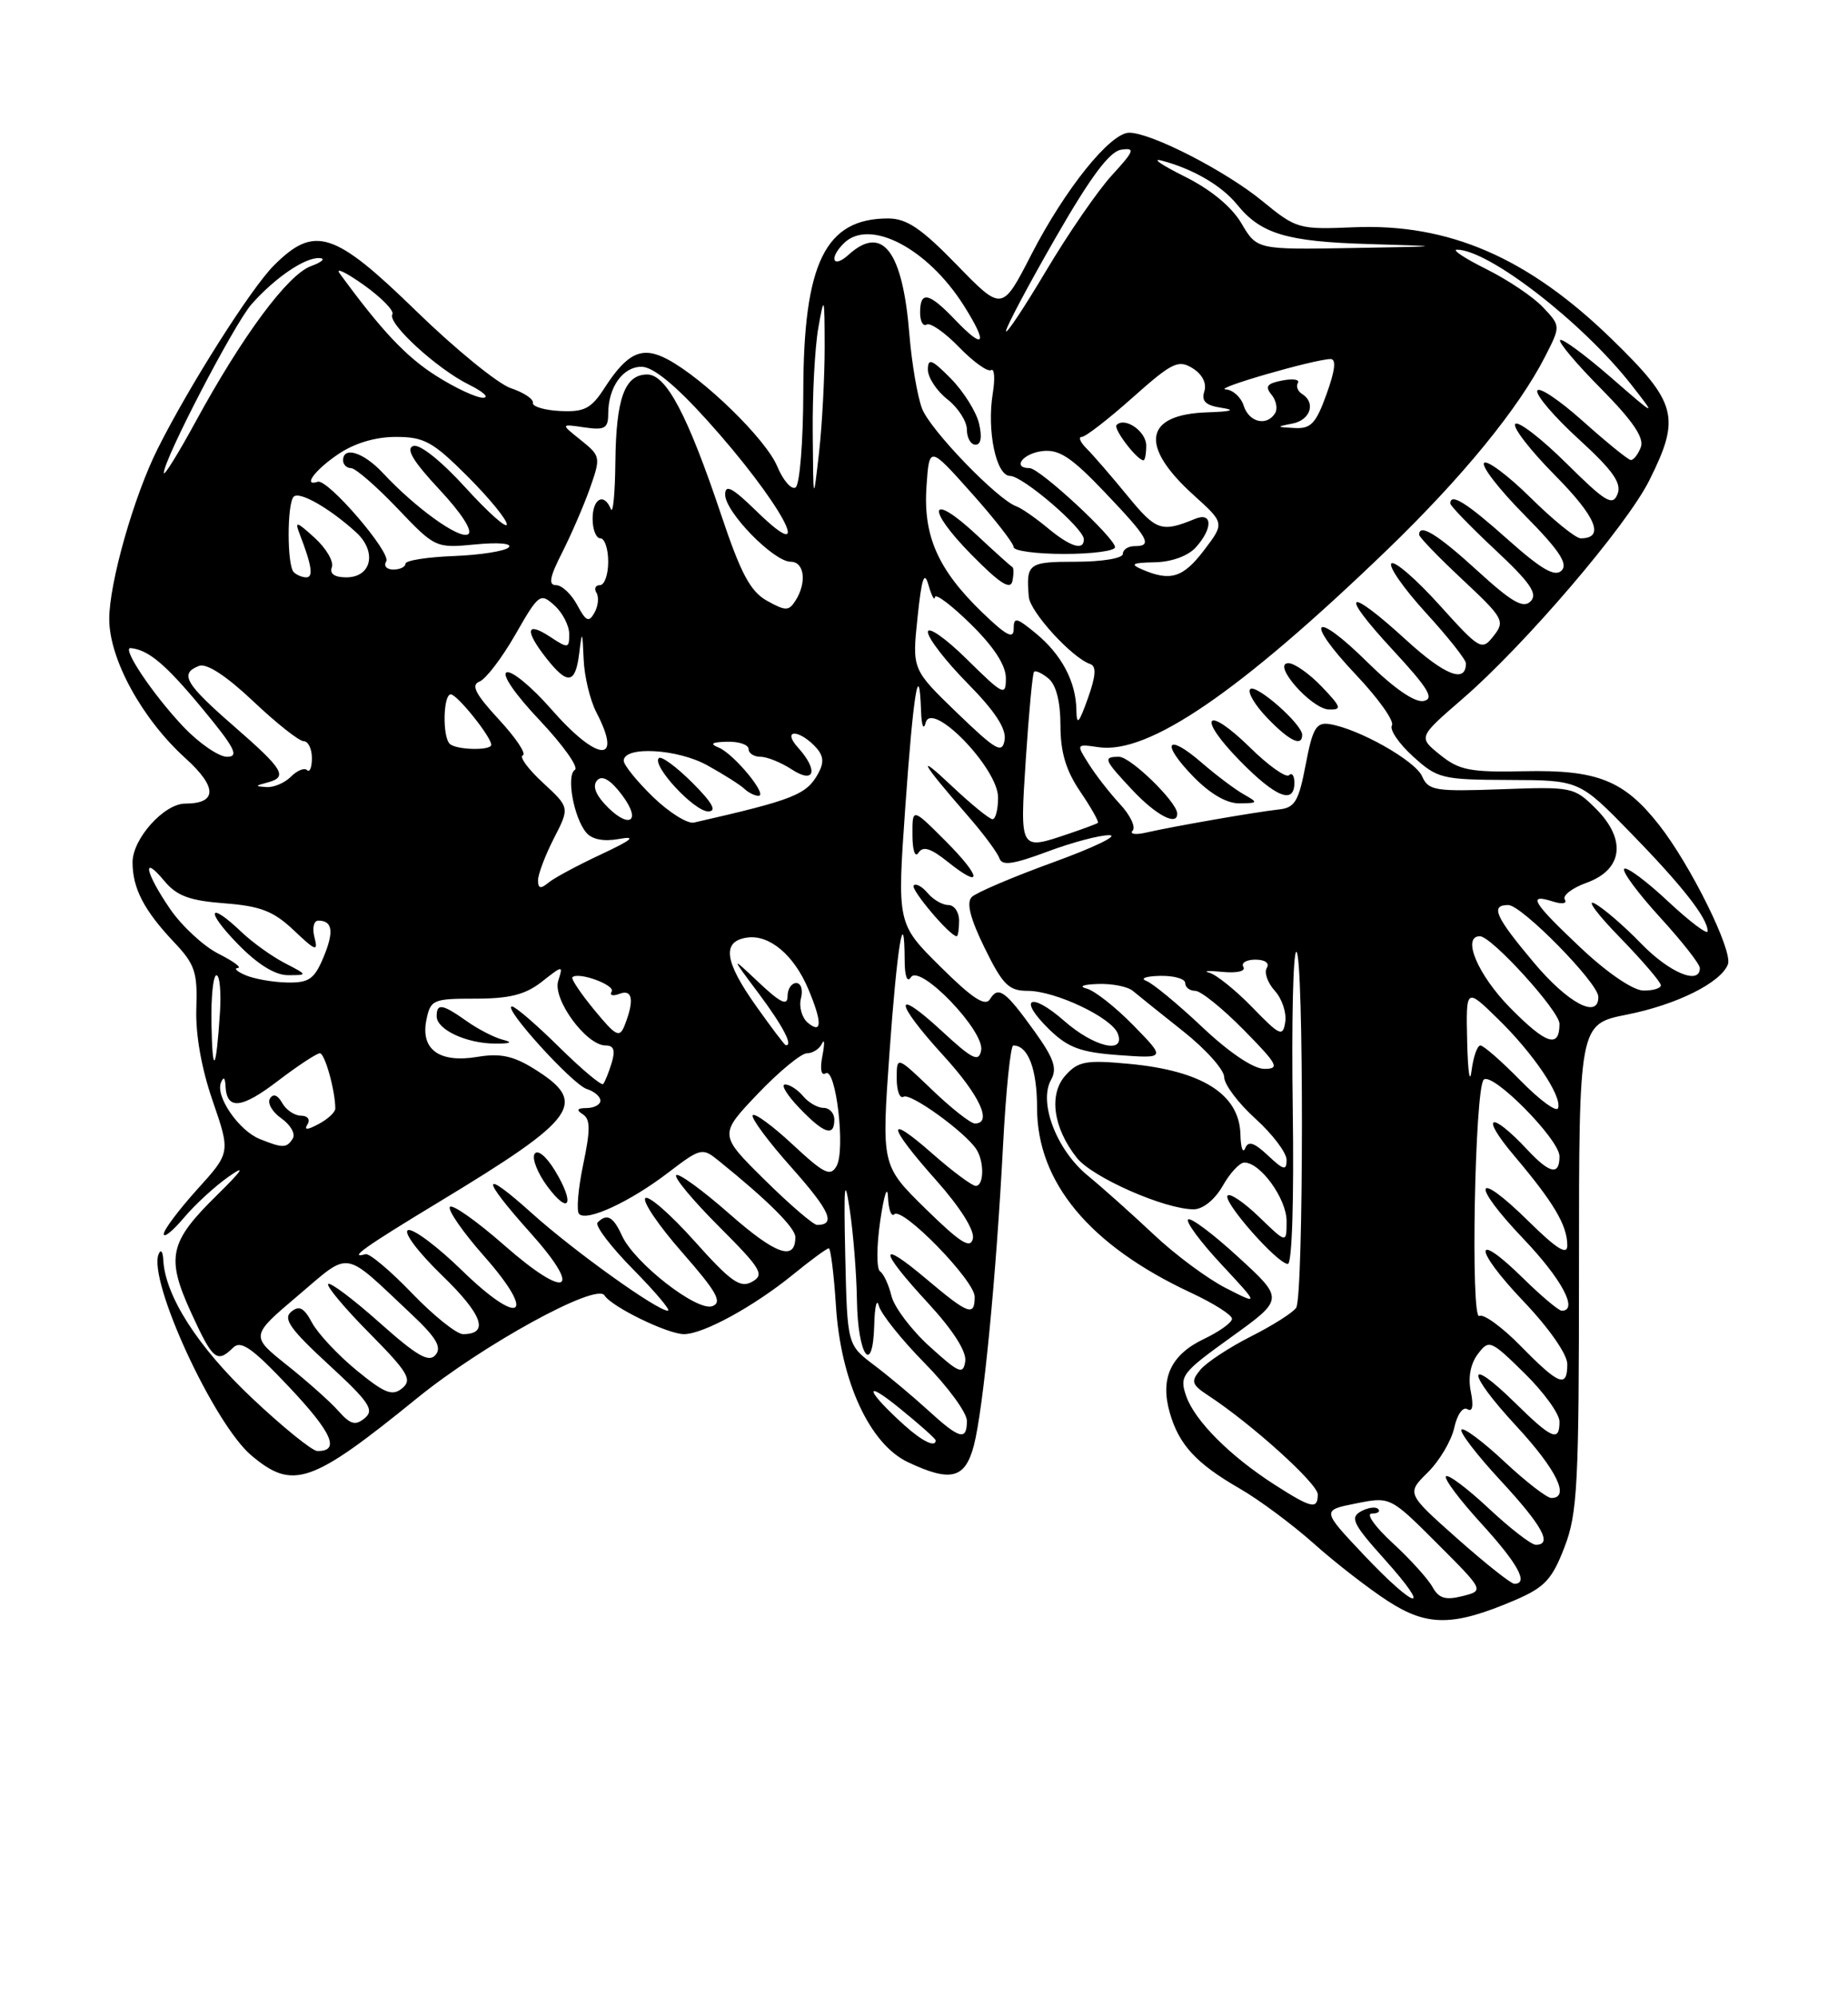 <?xml version="1.0" encoding="UTF-8" standalone="no"?>
<!DOCTYPE svg PUBLIC "-//W3C//DTD SVG 1.1//EN" "http://www.w3.org/Graphics/SVG/1.1/DTD/svg11.dtd" >
<svg xmlns="http://www.w3.org/2000/svg" xmlns:xlink="http://www.w3.org/1999/xlink" version="1.1" viewBox="0 0 237 256">
 <g >
 <path fill="currentColor"
d=" M 194.30 205.09 C 198.10 203.46 199.05 202.44 200.63 198.33 C 202.31 193.99 202.50 190.36 202.50 162.38 C 202.50 131.27 202.50 131.27 208.62 130.05 C 215.03 128.78 220.69 125.96 221.60 123.60 C 222.26 121.89 216.80 110.84 212.76 105.72 C 208.27 100.01 204.85 98.65 195.50 98.85 C 188.54 99.00 187.14 98.73 184.69 96.75 C 181.88 94.49 181.88 94.49 187.52 89.61 C 195.52 82.71 208.62 67.40 211.53 61.55 C 215.57 53.46 215.08 51.62 206.75 43.51 C 195.99 33.03 185.84 28.62 173.62 29.13 C 166.56 29.43 166.25 29.34 161.89 25.77 C 157.19 21.91 147.67 17.03 144.83 17.01 C 142.40 17.00 136.60 24.21 132.27 32.62 C 128.52 39.92 128.52 39.92 122.72 33.96 C 118.16 29.27 116.28 28.00 113.90 28.00 C 105.84 28.00 103.05 33.69 103.02 50.19 C 103.01 56.64 102.56 62.15 102.03 62.48 C 101.50 62.81 100.44 61.59 99.67 59.76 C 98.22 56.29 90.27 48.53 85.60 46.05 C 82.35 44.32 80.46 45.18 77.50 49.77 C 75.81 52.38 74.93 52.83 71.84 52.68 C 69.82 52.58 68.25 52.11 68.34 51.63 C 68.43 51.14 67.15 50.30 65.50 49.75 C 63.85 49.19 58.40 44.75 53.38 39.87 C 42.85 29.62 40.34 28.82 35.13 34.02 C 32.18 36.97 24.27 49.44 20.23 57.50 C 17.16 63.62 14.00 74.74 14.01 79.36 C 14.02 84.50 18.23 92.17 23.80 97.20 C 27.89 100.90 27.87 103.00 23.75 103.00 C 21.05 103.00 17.00 107.50 17.00 110.52 C 17.00 113.86 18.47 116.68 22.30 120.74 C 25.00 123.58 25.34 124.60 25.18 129.24 C 25.06 132.56 25.83 136.93 27.28 141.12 C 29.56 147.74 29.56 147.74 25.28 152.46 C 22.93 155.07 21.00 157.63 21.00 158.17 C 21.00 158.71 22.16 157.77 23.58 156.09 C 25.00 154.40 27.58 152.03 29.33 150.81 C 31.58 149.23 31.14 149.93 27.79 153.22 C 21.69 159.21 21.27 161.16 24.52 168.27 C 27.29 174.31 27.82 174.76 29.88 172.75 C 30.90 171.74 32.31 172.73 37.10 177.80 C 42.61 183.64 43.66 186.03 40.69 185.98 C 40.04 185.97 36.25 182.91 32.29 179.17 C 25.39 172.67 21.18 166.11 20.94 161.50 C 20.89 160.40 20.62 160.06 20.34 160.75 C 18.96 164.15 27.43 182.50 32.24 186.55 C 37.57 191.04 39.94 190.21 53.51 179.19 C 61.91 172.37 76.49 164.37 77.52 166.03 C 78.42 167.49 85.62 171.00 87.72 171.00 C 90.18 171.00 96.63 167.48 101.67 163.39 C 103.96 161.52 106.04 160.00 106.29 160.00 C 106.53 160.00 106.95 163.34 107.21 167.42 C 107.83 177.06 111.53 185.07 116.42 187.40 C 121.93 190.01 123.78 189.54 124.90 185.25 C 126.11 180.60 127.76 163.59 128.64 146.75 C 129.01 139.74 129.60 134.00 129.95 134.00 C 131.85 134.00 133.00 137.02 133.00 142.00 C 133.00 151.55 139.75 159.64 152.75 165.70 C 155.64 167.05 158.00 168.54 158.00 169.03 C 158.00 169.51 156.39 170.67 154.42 171.61 C 150.16 173.63 148.75 176.65 150.02 181.07 C 151.20 185.19 153.41 187.58 159.00 190.80 C 161.47 192.22 165.75 195.40 168.50 197.85 C 171.25 200.31 175.53 203.62 178.00 205.22 C 183.07 208.50 186.39 208.47 194.30 205.09 Z  M 174.90 199.29 C 169.50 193.57 169.50 193.57 173.90 192.70 C 178.30 191.82 178.30 191.82 184.33 197.85 C 190.35 203.87 190.35 203.87 187.55 204.58 C 185.36 205.13 184.51 204.86 183.70 203.39 C 183.12 202.35 180.82 199.81 178.58 197.75 C 176.34 195.69 175.14 194.00 175.92 194.00 C 176.70 194.00 177.07 193.73 176.74 193.41 C 176.42 193.08 175.41 193.23 174.51 193.73 C 173.11 194.52 173.55 195.39 177.53 199.82 C 183.87 206.87 181.63 206.41 174.90 199.29 Z  M 186.90 197.21 C 180.38 191.42 180.38 191.42 183.10 188.73 C 184.60 187.25 186.13 184.68 186.50 183.01 C 186.87 181.31 187.61 180.26 188.19 180.62 C 188.84 181.02 189.00 180.22 188.63 178.38 C 188.25 176.56 188.59 174.78 189.53 173.55 C 190.96 171.66 191.17 171.75 195.51 176.01 C 197.98 178.43 200.00 181.22 200.00 182.21 C 200.00 184.86 199.03 184.45 194.31 179.81 C 187.94 173.56 188.05 175.86 194.45 182.77 C 199.63 188.36 201.40 192.00 198.96 192.00 C 198.38 192.00 195.68 189.91 192.94 187.35 C 190.21 184.79 187.73 182.94 187.43 183.23 C 187.14 183.53 189.39 186.47 192.45 189.77 C 197.81 195.56 199.15 198.00 196.96 198.00 C 196.38 198.00 193.68 195.91 190.94 193.35 C 188.21 190.79 185.73 188.93 185.44 189.22 C 185.15 189.51 187.19 192.23 189.96 195.26 C 194.66 200.41 196.09 203.00 194.21 203.00 C 193.78 203.00 190.49 200.39 186.90 197.21 Z  M 163.50 190.32 C 157.77 186.65 153.24 182.12 152.13 178.95 C 151.23 176.35 151.53 175.96 157.93 171.36 C 164.68 166.50 164.68 166.50 158.80 161.12 C 155.58 158.16 152.68 155.99 152.37 156.30 C 152.05 156.61 153.98 159.21 156.65 162.07 C 161.50 167.28 161.50 167.28 157.22 165.10 C 154.86 163.90 150.69 160.81 147.94 158.21 C 145.19 155.62 141.38 152.22 139.48 150.66 C 135.50 147.39 133.17 141.31 134.79 138.41 C 135.61 136.95 135.17 135.67 132.68 132.20 C 128.92 126.97 128.03 126.33 126.96 128.07 C 126.35 129.05 124.70 127.97 120.60 123.90 C 115.05 118.40 115.05 118.40 116.10 103.46 C 117.13 88.86 117.88 84.22 118.12 91.08 C 118.18 93.00 118.44 93.68 118.71 92.64 C 119.47 89.68 128.00 98.47 128.00 102.21 C 128.00 103.74 127.68 105.00 127.29 105.00 C 126.90 105.00 124.55 103.09 122.07 100.75 C 117.37 96.32 118.07 97.61 124.16 104.61 C 126.13 106.87 127.93 109.30 128.17 110.01 C 128.50 111.00 129.92 110.80 134.34 109.15 C 137.49 107.97 141.07 107.02 142.29 107.05 C 143.50 107.08 140.26 108.64 135.08 110.52 C 129.90 112.40 125.19 114.41 124.63 114.97 C 123.91 115.69 124.42 117.71 126.28 121.51 C 128.60 126.23 129.37 127.00 131.80 127.00 C 135.34 127.00 142.56 130.42 143.35 132.47 C 144.38 135.16 140.31 134.21 136.50 130.87 C 132.13 127.03 130.45 127.94 134.55 131.93 C 136.97 134.29 138.58 134.88 143.50 135.24 C 149.50 135.67 149.50 135.67 145.36 131.43 C 143.08 129.10 140.38 126.97 139.36 126.71 C 138.29 126.43 138.89 126.18 140.79 126.12 C 142.60 126.05 144.63 126.45 145.29 127.01 C 145.96 127.57 148.86 129.90 151.75 132.19 C 154.64 134.48 157.00 137.12 157.00 138.06 C 157.00 139.00 158.80 141.39 161.00 143.38 C 163.20 145.37 165.00 147.75 165.00 148.67 C 165.00 150.08 164.62 149.99 162.61 148.10 C 160.83 146.43 160.08 146.19 159.69 147.18 C 159.40 147.90 159.12 147.11 159.08 145.40 C 158.95 140.24 154.16 137.22 144.74 136.35 C 139.29 135.84 138.27 136.03 136.66 137.82 C 134.47 140.24 135.05 144.53 138.09 148.39 C 140.06 150.90 149.37 155.00 153.08 155.00 C 154.27 155.00 155.79 153.77 156.80 152.01 C 157.73 150.36 158.98 149.01 159.58 149.01 C 161.64 148.99 165.00 153.65 165.00 156.51 C 165.00 159.39 165.00 159.39 161.51 156.01 C 159.60 154.16 157.76 152.90 157.44 153.23 C 156.73 153.94 163.83 162.00 165.16 162.00 C 165.70 162.00 165.96 153.78 165.79 142.00 C 165.63 131.00 165.84 122.00 166.25 122.00 C 167.22 122.00 167.20 166.14 166.23 167.62 C 165.83 168.23 163.22 169.89 160.44 171.29 C 157.65 172.70 154.73 174.62 153.95 175.56 C 152.69 177.08 152.81 177.46 154.99 178.89 C 160.52 182.51 169.00 190.17 169.00 191.54 C 169.00 193.51 168.20 193.33 163.50 190.32 Z  M 123.00 118.00 C 123.00 116.90 122.38 116.00 121.62 116.00 C 120.86 116.00 119.68 115.31 118.98 114.48 C 118.28 113.64 117.47 113.19 117.18 113.49 C 116.72 113.95 121.83 120.00 122.69 120.00 C 122.86 120.00 123.00 119.10 123.00 118.00 Z  M 121.20 107.73 C 117.00 103.53 117.00 103.53 117.02 107.01 C 117.02 109.03 117.36 109.99 117.80 109.29 C 118.36 108.41 119.37 108.72 121.53 110.45 C 126.10 114.10 125.89 112.42 121.20 107.73 Z  M 116.00 182.69 C 111.12 178.30 110.57 176.61 115.25 180.40 C 117.86 182.51 120.00 184.41 120.00 184.62 C 120.00 185.57 118.29 184.75 116.00 182.69 Z  M 118.98 180.72 C 117.04 178.95 113.93 176.35 112.06 174.94 C 108.66 172.37 108.66 172.37 108.40 160.94 C 108.20 151.85 108.31 150.63 108.97 155.00 C 109.43 158.03 109.85 163.29 109.90 166.69 C 110.01 173.79 111.94 176.49 112.12 169.81 C 112.18 167.44 112.45 166.34 112.71 167.37 C 112.98 168.40 115.62 171.71 118.60 174.73 C 121.57 177.75 124.00 181.07 124.00 182.11 C 124.00 184.72 123.06 184.46 118.98 180.72 Z  M 43.40 180.85 C 42.36 179.67 39.39 177.03 36.80 174.97 C 32.11 171.23 32.11 171.23 38.19 166.08 C 45.07 160.26 43.85 160.07 52.72 168.40 C 55.93 171.41 56.69 172.67 55.86 173.66 C 55.01 174.69 53.49 173.81 48.68 169.53 C 45.32 166.54 42.36 164.31 42.09 164.57 C 41.83 164.84 44.20 167.67 47.36 170.86 C 52.33 175.88 52.90 176.84 51.59 177.93 C 50.32 178.98 49.34 178.60 45.72 175.63 C 43.33 173.67 40.77 170.93 40.02 169.54 C 38.98 167.60 38.37 167.28 37.34 168.14 C 36.27 169.02 37.24 170.39 42.13 174.89 C 47.35 179.69 48.04 180.72 46.79 181.76 C 45.58 182.76 44.95 182.59 43.40 180.85 Z  M 195.04 172.54 C 192.64 170.09 190.24 168.35 189.72 168.67 C 188.58 169.38 189.13 139.54 190.28 138.39 C 191.36 137.31 200.00 146.04 200.00 148.21 C 200.00 150.69 198.77 150.45 195.92 147.41 C 191.12 142.27 189.71 142.84 194.17 148.11 C 199.29 154.17 201.00 157.05 201.00 159.65 C 201.00 160.93 199.62 160.07 196.02 156.52 C 189.07 149.68 188.53 151.61 195.38 158.79 C 200.31 163.96 202.46 168.00 200.29 168.00 C 199.90 168.00 197.66 166.12 195.31 163.81 C 188.88 157.50 188.94 160.03 195.38 166.79 C 198.65 170.22 201.00 173.58 201.00 174.84 C 201.00 177.95 199.96 177.55 195.04 172.54 Z  M 119.24 172.60 C 116.89 170.48 114.69 167.56 114.33 166.12 C 113.98 164.68 113.32 163.25 112.86 162.95 C 112.40 162.64 112.41 159.72 112.89 156.45 C 113.37 153.18 113.81 151.81 113.88 153.42 C 113.95 155.02 114.31 156.02 114.69 155.64 C 115.72 154.62 125.00 164.13 125.00 166.21 C 125.00 168.78 124.21 168.49 118.81 163.94 C 112.56 158.67 112.67 160.15 119.04 167.04 C 122.21 170.48 123.97 173.22 123.79 174.48 C 123.53 176.23 123.01 176.02 119.24 172.60 Z  M 52.83 165.75 C 50.05 162.86 47.37 160.61 46.88 160.75 C 44.54 161.41 46.83 159.78 56.25 154.09 C 74.19 143.24 75.53 141.35 68.39 136.93 C 65.80 135.33 64.09 134.98 61.24 135.46 C 56.36 136.28 53.92 134.53 54.68 130.75 C 55.21 128.13 55.51 128.00 60.98 128.00 C 65.36 128.00 67.39 127.48 69.49 125.83 C 72.20 123.70 72.23 123.70 71.59 125.72 C 70.84 128.07 75.19 134.00 77.66 134.00 C 78.73 134.00 78.94 134.62 78.44 136.25 C 78.06 137.49 77.57 138.70 77.35 138.94 C 77.13 139.18 74.59 137.05 71.69 134.19 C 68.80 131.34 66.09 129.00 65.66 129.00 C 64.35 129.00 73.39 138.98 75.25 139.58 C 76.21 139.88 77.00 140.55 77.00 141.07 C 77.00 141.58 76.21 142.01 75.25 142.02 C 74.01 142.03 73.86 142.26 74.74 142.82 C 75.72 143.44 75.73 144.80 74.79 149.27 C 74.14 152.38 73.90 155.23 74.27 155.60 C 75.27 156.60 80.80 154.04 85.68 150.31 C 89.86 147.12 90.07 147.07 92.15 148.76 C 98.43 153.82 102.00 157.37 102.00 158.56 C 102.00 161.69 99.51 160.82 93.59 155.62 C 90.11 152.56 87.02 150.31 86.72 150.62 C 86.41 150.92 88.89 153.89 92.22 157.22 C 97.63 162.63 98.08 163.38 96.45 164.29 C 94.93 165.14 93.74 164.30 89.06 159.07 C 86.00 155.65 83.16 153.17 82.76 153.57 C 82.36 153.98 84.49 157.12 87.51 160.55 C 91.91 165.57 92.67 166.91 91.37 167.41 C 89.42 168.16 81.35 161.87 79.76 158.37 C 78.65 155.93 77.84 155.49 76.64 156.69 C 76.26 157.07 78.31 159.77 81.19 162.69 C 84.07 165.61 86.08 168.00 85.66 168.00 C 84.28 168.00 73.63 160.37 68.25 155.54 C 61.67 149.62 61.55 150.79 68.00 157.99 C 74.88 165.66 72.73 166.69 64.65 159.59 C 61.09 156.47 57.96 154.27 57.69 154.70 C 57.43 155.14 59.40 157.97 62.07 160.99 C 68.94 168.76 66.77 170.16 59.24 162.83 C 56.08 159.75 52.97 157.43 52.33 157.67 C 51.68 157.92 53.62 160.50 56.69 163.47 C 61.91 168.52 62.79 171.00 59.38 171.00 C 58.56 171.00 55.61 168.64 52.83 165.75 Z  M 71.16 150.02 C 70.04 148.19 68.94 147.29 68.56 147.90 C 68.20 148.48 68.93 150.34 70.18 152.04 C 73.03 155.88 73.78 154.33 71.16 150.02 Z  M 64.50 133.27 C 63.40 132.99 61.31 131.92 59.85 130.88 C 56.72 128.67 56.00 128.55 56.00 130.26 C 56.00 131.97 59.83 133.75 63.50 133.76 C 65.49 133.77 65.83 133.60 64.50 133.27 Z  M 118.72 154.95 C 113.05 149.39 113.05 149.39 114.07 134.98 C 115.04 121.35 115.98 115.58 116.02 123.08 C 116.02 125.13 116.35 126.00 116.82 125.26 C 117.95 123.48 126.31 132.16 125.83 134.63 C 125.53 136.19 124.73 135.80 120.74 132.11 C 114.50 126.36 114.67 128.38 121.00 135.31 C 125.66 140.41 127.32 144.00 125.02 144.00 C 124.48 144.00 122.00 142.05 119.52 139.67 C 115.00 135.34 115.00 135.34 115.00 138.23 C 115.00 139.82 115.40 140.87 115.88 140.57 C 116.76 140.03 123.83 145.14 125.23 147.33 C 126.25 148.94 126.19 152.00 125.14 152.00 C 124.67 152.00 122.19 150.16 119.64 147.92 C 113.52 142.53 113.74 144.18 120.07 151.29 C 123.12 154.72 125.00 157.69 124.77 158.74 C 124.47 160.13 123.20 159.33 118.72 154.95 Z  M 98.05 151.21 C 92.20 145.43 92.20 145.43 97.17 140.21 C 99.90 137.35 102.75 135.00 103.49 135.00 C 104.23 135.00 105.10 134.44 105.42 133.75 C 105.75 133.06 105.77 133.78 105.47 135.33 C 105.14 137.03 105.31 137.93 105.89 137.57 C 107.20 136.76 108.45 147.37 107.29 149.45 C 106.50 150.85 105.70 150.46 101.65 146.69 C 99.06 144.28 96.75 142.59 96.53 142.95 C 96.31 143.31 98.55 146.34 101.53 149.67 C 106.44 155.19 107.25 157.00 104.79 157.00 C 104.31 157.00 101.28 154.40 98.05 151.21 Z  M 107.00 143.50 C 107.00 142.68 106.38 142.00 105.62 142.00 C 104.86 142.00 103.68 141.32 103.00 140.50 C 102.32 139.68 101.28 139.00 100.69 139.00 C 100.10 139.00 100.92 140.35 102.50 142.00 C 105.68 145.32 107.00 145.76 107.00 143.50 Z  M 33.31 145.99 C 30.64 144.92 27.62 140.54 28.33 138.78 C 28.66 137.95 28.87 138.10 28.92 139.19 C 29.07 142.31 30.95 142.13 35.63 138.55 C 38.19 136.60 40.62 135.00 41.02 135.00 C 41.66 135.00 43.00 139.79 43.00 142.09 C 43.00 142.55 42.05 143.44 40.88 144.06 C 39.39 144.86 38.96 144.87 39.44 144.10 C 39.82 143.49 39.45 143.00 38.61 143.00 C 37.78 143.00 36.69 142.27 36.19 141.37 C 35.61 140.34 35.04 140.13 34.62 140.80 C 34.26 141.39 34.92 142.53 36.09 143.35 C 37.26 144.17 37.92 145.33 37.55 145.92 C 36.77 147.18 36.27 147.18 33.31 145.99 Z  M 195.03 138.53 C 192.59 136.04 190.26 134.00 189.86 134.00 C 189.45 134.00 188.95 135.46 188.72 137.25 C 188.50 139.04 188.25 137.37 188.16 133.55 C 188.00 126.59 188.00 126.59 192.06 130.55 C 196.63 134.99 200.34 140.48 199.82 142.03 C 199.63 142.60 197.48 141.02 195.03 138.53 Z  M 27.12 131.25 C 27.05 127.81 27.34 125.00 27.76 125.00 C 28.17 125.00 28.38 127.14 28.21 129.75 C 27.72 137.35 27.24 138.00 27.12 131.25 Z  M 154.18 131.64 C 151.05 128.69 147.82 126.02 147.00 125.72 C 146.18 125.41 146.96 125.12 148.75 125.08 C 150.54 125.04 152.00 125.45 152.00 126.00 C 152.00 126.55 152.58 127.00 153.29 127.00 C 154.00 127.00 156.79 129.25 159.50 132.00 C 163.87 136.44 164.17 137.00 162.14 137.00 C 160.75 137.00 157.63 134.90 154.18 131.64 Z  M 97.00 128.99 C 92.88 123.21 92.54 120.64 95.83 120.17 C 98.67 119.77 101.81 122.40 103.64 126.72 C 105.46 131.02 105.45 132.62 103.60 131.09 C 102.84 130.45 102.44 129.04 102.72 127.96 C 103.00 126.88 102.73 126.00 102.12 126.00 C 101.50 126.00 101.00 126.76 101.00 127.70 C 101.00 128.97 100.09 128.54 97.34 125.95 C 93.68 122.50 93.68 122.50 97.34 127.39 C 100.43 131.53 101.79 134.15 100.75 133.95 C 100.61 133.93 98.92 131.70 97.00 128.99 Z  M 193.67 129.17 C 189.53 124.97 187.43 120.00 189.79 120.00 C 191.29 120.00 200.00 129.58 200.00 131.23 C 200.00 134.42 198.30 133.87 193.67 129.17 Z  M 76.22 129.45 C 74.48 127.34 73.21 125.45 73.41 125.26 C 74.16 124.51 78.96 126.26 78.44 127.10 C 78.14 127.58 78.59 127.71 79.45 127.38 C 81.12 126.74 81.37 128.21 80.12 131.39 C 79.46 133.07 79.03 132.86 76.22 129.45 Z  M 160.60 129.11 C 158.45 126.90 155.97 124.91 155.10 124.68 C 154.22 124.44 154.97 124.39 156.77 124.57 C 158.64 124.75 159.79 124.48 159.46 123.94 C 159.14 123.42 159.84 123.00 161.00 123.00 C 162.24 123.00 162.85 123.44 162.46 124.06 C 162.10 124.65 162.56 125.96 163.48 126.98 C 164.41 128.00 165.01 129.80 164.83 130.98 C 164.53 132.94 164.16 132.78 160.60 129.11 Z  M 196.72 123.39 C 191.75 117.48 191.09 116.00 193.43 116.00 C 195.15 116.00 204.95 125.97 204.98 127.75 C 205.03 130.68 201.10 128.60 196.72 123.39 Z  M 202.75 121.51 C 196.53 115.65 195.83 114.49 199.13 115.54 C 200.34 115.93 201.01 115.82 200.68 115.29 C 200.36 114.78 201.63 113.81 203.49 113.14 C 208.13 111.46 208.61 107.59 204.67 103.66 C 201.89 100.88 201.61 100.82 192.54 101.16 C 184.04 101.47 183.18 101.33 182.38 99.50 C 181.49 97.49 174.22 93.39 170.50 92.81 C 168.80 92.55 168.34 93.33 167.45 98.00 C 166.54 102.76 166.07 103.54 163.95 103.76 C 161.08 104.07 150.61 105.89 147.00 106.71 C 145.62 107.03 144.84 106.91 145.26 106.46 C 145.68 106.01 144.95 104.48 143.64 103.07 C 142.33 101.66 140.52 99.34 139.63 97.92 C 138.00 95.35 138.01 95.35 140.89 95.77 C 147.27 96.71 158.94 88.73 177.84 70.53 C 187.53 61.19 194.76 52.36 198.17 45.67 C 200.15 41.79 200.15 41.79 197.90 39.40 C 196.67 38.08 193.40 35.88 190.63 34.50 C 187.87 33.13 186.16 32.00 186.84 32.00 C 190.91 32.00 202.93 41.30 209.17 49.26 C 212.49 53.50 212.49 53.50 206.52 48.31 C 203.23 45.46 200.34 43.33 200.08 43.59 C 199.82 43.84 202.19 46.66 205.35 49.84 C 209.40 53.94 210.89 56.13 210.43 57.32 C 210.08 58.24 209.50 58.98 209.14 58.96 C 208.79 58.93 206.03 56.69 203.00 53.98 C 199.97 51.27 197.34 49.51 197.15 50.08 C 196.96 50.65 199.35 53.45 202.48 56.30 C 206.85 60.30 208.00 61.92 207.44 63.33 C 206.82 64.91 205.92 64.37 200.89 59.39 C 197.68 56.21 194.73 53.94 194.33 54.33 C 193.94 54.73 196.23 57.70 199.43 60.93 C 204.73 66.28 205.84 69.00 202.72 69.00 C 202.08 69.00 199.20 66.66 196.31 63.81 C 193.41 60.95 190.73 58.94 190.33 59.33 C 189.94 59.73 192.27 62.74 195.52 66.02 C 199.95 70.50 201.13 72.27 200.27 73.13 C 199.41 73.99 197.70 73.00 193.36 69.14 C 188.07 64.42 186.00 63.13 186.00 64.54 C 186.00 64.84 188.59 67.51 191.75 70.47 C 196.25 74.67 197.24 76.11 196.30 77.07 C 195.36 78.03 193.89 77.19 189.47 73.15 C 184.38 68.50 182.00 67.03 182.00 68.54 C 182.00 68.84 184.50 71.43 187.56 74.29 C 192.83 79.22 193.04 79.61 191.56 81.50 C 190.03 83.44 189.83 83.33 184.57 77.51 C 181.59 74.21 178.83 71.83 178.44 72.22 C 178.05 72.61 180.05 75.46 182.87 78.55 C 185.69 81.63 188.00 84.55 188.00 85.02 C 188.00 87.62 185.33 86.58 180.39 82.08 C 172.68 75.03 171.60 75.72 178.57 83.25 C 183.21 88.26 184.00 89.57 182.56 89.85 C 181.43 90.06 178.75 88.21 175.40 84.91 C 168.41 78.00 167.14 79.34 173.90 86.49 C 176.77 89.52 178.85 92.44 178.51 92.98 C 178.18 93.51 179.39 95.30 181.21 96.95 C 184.35 99.80 184.92 99.94 193.53 99.97 C 202.55 100.00 202.55 100.00 209.13 106.75 C 215.78 113.57 219.00 117.68 219.00 119.36 C 219.00 119.86 216.72 118.14 213.93 115.54 C 211.15 112.93 208.61 111.05 208.30 111.36 C 207.99 111.68 210.05 114.46 212.87 117.55 C 215.69 120.63 218.00 123.57 218.00 124.08 C 218.00 126.31 214.08 124.67 210.45 120.92 C 208.28 118.68 205.60 116.37 204.50 115.80 C 203.40 115.23 204.86 117.20 207.75 120.16 C 210.64 123.13 213.00 125.89 213.00 126.28 C 213.00 126.68 211.99 126.98 210.75 126.96 C 209.43 126.94 206.11 124.68 202.75 121.51 Z  M 150.97 104.25 C 150.91 102.76 144.99 97.00 143.51 97.00 C 141.41 97.00 141.56 97.36 145.25 101.29 C 148.30 104.53 151.04 105.95 150.97 104.25 Z  M 159.50 101.81 C 158.40 101.19 155.99 99.38 154.14 97.78 C 149.63 93.87 148.79 95.16 153.01 99.51 C 155.17 101.74 157.32 102.99 158.95 102.97 C 161.36 102.94 161.39 102.88 159.50 101.81 Z  M 166.00 100.33 C 166.00 99.42 165.69 98.98 165.31 99.36 C 164.93 99.73 162.69 98.15 160.33 95.83 C 154.62 90.23 153.40 91.79 159.02 97.52 C 163.61 102.20 166.00 103.16 166.00 100.33 Z  M 167.00 94.19 C 167.00 92.81 161.06 87.60 160.33 88.33 C 159.96 88.71 160.93 90.37 162.51 92.01 C 165.34 94.96 167.00 95.77 167.00 94.19 Z  M 169.50 88.00 C 167.92 86.35 166.00 85.00 165.24 85.00 C 163.02 85.00 168.17 90.88 170.44 90.94 C 172.13 90.99 172.02 90.63 169.50 88.00 Z  M 31.50 125.00 C 30.40 124.53 29.95 124.11 30.50 124.07 C 31.05 124.03 29.94 123.21 28.03 122.25 C 26.12 121.29 23.32 118.70 21.81 116.50 C 18.63 111.86 18.12 109.36 21.08 112.92 C 22.67 114.83 24.31 115.44 28.80 115.78 C 33.44 116.14 35.09 116.79 37.69 119.25 C 40.49 121.91 40.82 122.02 40.33 120.14 C 40.02 118.95 40.24 118.00 40.82 118.00 C 42.67 118.00 42.86 119.43 41.46 122.76 C 40.30 125.51 39.60 125.99 36.80 125.93 C 34.98 125.89 32.60 125.47 31.50 125.00 Z  M 36.50 123.43 C 34.85 122.57 32.35 120.78 30.95 119.44 C 26.69 115.38 26.31 116.71 30.50 121.00 C 33.04 123.61 35.29 125.00 36.95 124.99 C 39.49 124.99 39.49 124.98 36.50 123.43 Z  M 69.00 112.83 C 69.00 112.06 69.92 109.64 71.03 107.46 C 73.07 103.50 73.07 103.50 69.61 100.31 C 67.71 98.55 66.56 96.98 67.05 96.81 C 67.54 96.64 66.16 94.57 63.98 92.22 C 60.96 88.95 60.37 87.80 61.49 87.36 C 62.30 87.05 64.37 84.34 66.09 81.34 C 69.09 76.10 69.29 75.95 71.11 77.60 C 72.15 78.54 73.00 80.19 73.00 81.27 C 73.00 83.13 72.87 83.15 70.50 81.59 C 67.46 79.60 67.27 80.81 70.07 84.37 C 72.80 87.83 73.79 87.69 74.28 83.75 C 74.65 80.74 74.69 80.80 74.85 84.50 C 74.94 86.70 75.68 89.79 76.51 91.36 C 79.93 97.94 76.61 97.66 70.68 90.88 C 68.22 88.07 65.66 85.95 64.99 86.17 C 64.28 86.41 66.05 88.99 69.22 92.33 C 72.21 95.50 74.24 98.35 73.73 98.67 C 72.60 99.37 73.57 104.77 75.17 106.70 C 75.91 107.60 77.41 107.89 79.41 107.53 C 81.68 107.12 81.07 107.64 77.08 109.51 C 74.10 110.90 71.06 112.53 70.33 113.14 C 69.33 113.97 69.00 113.89 69.00 112.83 Z  M 131.56 97.25 C 131.95 91.34 132.42 86.32 132.61 86.11 C 132.80 85.89 133.64 86.28 134.48 86.98 C 135.45 87.79 136.00 89.96 136.00 92.98 C 136.00 96.41 136.70 98.76 138.55 101.48 C 139.95 103.54 140.96 105.34 140.80 105.47 C 140.63 105.60 138.97 106.22 137.10 106.85 C 130.72 109.01 130.79 109.13 131.56 97.25 Z  M 83.74 102.14 C 81.68 100.14 79.99 98.05 79.99 97.50 C 80.01 95.59 86.89 95.97 90.72 98.10 C 92.80 99.25 94.93 100.60 95.45 101.09 C 95.97 101.59 96.79 102.00 97.27 102.00 C 98.56 102.00 94.11 96.61 92.17 95.82 C 90.97 95.33 91.27 95.12 93.25 95.07 C 94.76 95.03 96.00 95.45 96.00 96.00 C 96.00 96.55 96.69 97.00 97.54 97.00 C 98.38 97.00 100.18 97.73 101.54 98.62 C 104.48 100.54 104.99 98.76 102.35 95.83 C 100.33 93.60 102.22 93.37 104.43 95.57 C 105.60 96.75 105.74 97.62 104.98 99.05 C 103.47 101.86 101.89 102.49 89.00 105.43 C 88.17 105.62 85.81 104.14 83.74 102.14 Z  M 88.77 100.30 C 86.73 98.27 84.81 96.86 84.49 97.17 C 83.56 98.11 89.03 104.00 90.82 104.00 C 91.98 104.00 91.37 102.90 88.77 100.30 Z  M 77.48 102.98 C 76.28 101.65 75.99 100.61 76.63 99.97 C 77.27 99.33 78.38 100.02 79.84 101.99 C 82.43 105.50 80.50 106.31 77.48 102.98 Z  M 34.25 100.31 C 36.97 99.60 36.43 98.68 30.00 93.08 C 23.74 87.63 22.98 86.33 25.53 85.35 C 26.50 84.98 29.02 86.62 32.47 89.88 C 35.45 92.70 38.36 95.00 38.94 95.00 C 39.52 95.00 40.00 95.97 40.00 97.17 C 40.00 98.36 39.72 99.05 39.38 98.71 C 39.04 98.37 38.11 98.75 37.31 99.55 C 36.51 100.35 35.10 100.95 34.18 100.88 C 32.68 100.78 32.69 100.72 34.25 100.31 Z  M 23.50 93.13 C 19.60 89.01 15.54 82.95 16.76 83.07 C 19.04 83.29 21.24 85.14 25.89 90.75 C 30.12 95.85 30.71 97.00 29.12 97.00 C 28.05 97.00 25.52 95.26 23.50 93.13 Z  M 122.73 91.36 C 116.97 85.80 116.97 85.80 117.67 79.15 C 118.20 74.07 118.54 73.09 119.08 75.00 C 119.48 76.38 119.85 77.07 119.90 76.54 C 119.96 76.01 122.03 77.57 124.50 80.00 C 127.46 82.90 129.00 85.27 129.00 86.92 C 129.00 89.27 128.69 89.12 124.00 84.50 C 121.25 81.79 119.00 80.22 119.00 81.01 C 119.00 81.79 121.29 84.75 124.09 87.59 C 127.58 91.12 129.07 93.39 128.84 94.83 C 128.54 96.65 127.78 96.22 122.73 91.36 Z  M 57.67 95.33 C 56.72 94.38 56.84 89.00 57.81 89.00 C 58.63 89.00 63.00 94.45 63.00 95.46 C 63.00 96.24 58.46 96.13 57.67 95.33 Z  M 138.04 90.95 C 137.98 87.35 136.13 83.88 132.83 81.17 C 130.32 79.11 130.00 79.05 130.00 80.63 C 130.00 81.98 129.02 81.45 125.92 78.45 C 120.27 72.98 118.38 68.67 118.82 62.32 C 119.18 57.13 119.18 57.13 124.59 63.19 C 127.57 66.52 130.00 69.65 130.00 70.13 C 130.00 70.61 132.93 71.00 136.50 71.00 C 140.07 71.00 143.00 70.61 143.00 70.14 C 143.00 68.95 133.33 60.00 132.04 60.00 C 129.76 60.00 131.17 58.11 133.68 57.82 C 135.83 57.56 137.41 58.61 141.68 63.09 C 147.35 69.04 147.87 70.00 145.50 70.00 C 144.68 70.00 144.00 70.45 144.00 71.00 C 144.00 71.56 141.33 72.00 138.00 72.00 C 131.86 72.00 131.58 72.21 131.94 76.50 C 132.10 78.43 137.48 84.32 139.81 85.11 C 140.63 85.39 140.55 86.61 139.52 89.50 C 138.34 92.79 138.08 93.05 138.04 90.95 Z  M 129.82 72.67 C 129.63 72.58 127.57 70.73 125.25 68.56 C 119.23 62.95 118.65 65.06 124.56 71.07 C 128.21 74.78 129.59 75.67 129.84 74.47 C 130.02 73.58 130.02 72.77 129.82 72.67 Z  M 74.02 77.54 C 73.27 76.14 72.05 75.00 71.31 75.00 C 70.30 75.00 70.49 73.96 72.08 70.85 C 73.24 68.56 74.85 64.85 75.65 62.60 C 77.06 58.60 77.03 58.45 74.49 56.41 C 71.88 54.33 71.88 54.33 74.94 54.78 C 77.55 55.16 78.00 54.91 78.00 53.05 C 78.00 49.63 79.87 47.00 82.29 47.01 C 83.75 47.02 86.60 49.34 90.66 53.84 C 100.12 64.30 105.03 73.34 97.00 65.50 C 93.92 62.50 93.00 62.01 93.00 63.40 C 93.00 65.63 99.22 72.00 101.40 72.00 C 103.17 72.00 103.50 74.67 102.01 77.00 C 101.16 78.33 100.75 78.33 98.36 77.00 C 96.23 75.81 95.01 73.52 92.49 66.00 C 88.21 53.24 85.45 48.00 83.01 48.00 C 80.12 48.00 79.01 51.04 78.92 59.18 C 78.88 63.21 78.62 65.94 78.34 65.25 C 77.47 63.10 76.00 63.88 76.00 66.50 C 76.00 67.88 76.45 69.00 77.00 69.00 C 77.55 69.00 78.00 70.35 78.00 72.00 C 78.00 73.65 77.52 75.00 76.94 75.00 C 76.36 75.00 76.16 75.45 76.50 75.99 C 76.83 76.54 76.72 77.68 76.24 78.53 C 75.52 79.82 75.15 79.65 74.02 77.54 Z  M 37.67 73.33 C 36.80 72.46 36.80 64.53 37.67 63.66 C 38.40 62.93 42.24 65.12 45.64 68.20 C 48.38 70.68 47.68 74.00 44.41 74.00 C 42.90 74.00 42.24 73.54 42.56 72.70 C 42.83 71.99 41.85 70.30 40.37 68.95 C 38.00 66.79 37.77 66.74 38.45 68.50 C 39.98 72.46 40.22 74.00 39.28 74.00 C 38.76 74.00 38.03 73.70 37.67 73.33 Z  M 146.50 73.00 C 144.88 72.30 145.17 72.13 148.10 72.07 C 150.24 72.03 152.36 71.26 153.35 70.17 C 155.57 67.71 155.51 65.57 153.25 66.51 C 148.96 68.27 148.28 68.04 144.63 63.59 C 142.58 61.09 140.22 58.36 139.38 57.52 C 138.54 56.69 138.25 56.00 138.73 56.00 C 139.21 56.00 142.14 53.73 145.25 50.96 C 150.32 46.45 151.12 46.06 152.95 47.20 C 154.20 47.98 154.78 49.13 154.45 50.17 C 154.05 51.43 154.62 51.97 156.71 52.28 C 158.54 52.56 157.91 52.75 154.87 52.85 C 146.74 53.11 146.06 57.11 153.07 63.45 C 157.06 67.05 157.06 67.05 154.41 70.53 C 151.73 74.05 150.11 74.55 146.50 73.00 Z  M 147.00 57.11 C 147.00 55.29 144.27 53.40 143.20 54.47 C 142.73 54.94 145.83 59.00 146.65 59.00 C 146.84 59.00 147.00 58.15 147.00 57.11 Z  M 49.53 71.96 C 50.21 70.85 42.02 61.33 40.75 61.75 C 38.79 62.40 40.36 60.26 43.32 58.25 C 45.43 56.81 48.12 56.00 50.76 56.00 C 54.40 56.00 55.51 56.61 59.95 61.05 C 62.73 63.82 65.00 66.60 65.00 67.21 C 65.00 67.82 62.62 65.71 59.71 62.51 C 56.60 59.09 53.84 56.89 53.01 57.16 C 52.00 57.50 52.97 59.12 56.34 62.73 C 59.20 65.79 60.68 68.08 60.03 68.48 C 58.92 69.17 53.28 65.11 49.08 60.60 C 46.63 57.98 44.00 57.15 44.00 59.00 C 44.00 59.55 44.46 60.00 45.02 60.00 C 45.58 60.00 48.25 62.31 50.94 65.13 C 55.81 70.24 55.87 70.27 60.98 69.78 C 63.93 69.49 65.74 69.66 65.24 70.16 C 64.76 70.64 61.58 71.14 58.18 71.27 C 54.78 71.40 52.00 71.84 52.00 72.25 C 52.00 72.66 51.30 73.00 50.44 73.00 C 49.58 73.00 49.17 72.53 49.53 71.96 Z  M 134.33 67.65 C 132.77 66.36 130.98 65.12 130.35 64.90 C 127.94 64.06 119.29 55.11 118.25 52.37 C 117.65 50.79 116.93 46.54 116.63 42.91 C 115.77 32.14 113.17 28.73 108.83 32.65 C 106.83 34.47 106.26 33.14 108.20 31.20 C 111.48 27.92 118.94 31.78 123.61 39.17 C 126.75 44.15 126.27 44.94 122.49 40.99 C 119.12 37.47 118.00 37.24 118.00 40.06 C 118.00 41.19 118.38 41.88 118.84 41.60 C 119.30 41.31 121.18 42.62 123.00 44.50 C 124.82 46.38 126.67 47.70 127.10 47.44 C 127.53 47.17 127.63 48.52 127.32 50.42 C 126.54 55.22 127.75 61.00 129.54 61.00 C 131.16 61.00 139.00 67.73 139.00 69.12 C 139.00 70.64 137.26 70.09 134.33 67.65 Z  M 125.55 54.25 C 125.18 52.74 123.56 50.16 121.94 48.52 C 119.50 46.05 119.00 45.85 119.00 47.38 C 119.00 48.39 120.12 50.10 121.50 51.18 C 122.88 52.26 124.00 54.01 124.00 55.07 C 124.00 56.13 124.50 57.00 125.11 57.00 C 125.81 57.00 125.97 56.00 125.55 54.25 Z  M 104.23 55.50 C 104.18 50.55 104.51 44.48 104.95 42.00 C 105.70 37.76 105.75 37.90 105.76 44.50 C 105.76 48.35 105.44 54.42 105.04 58.00 C 104.30 64.50 104.30 64.50 104.23 55.50 Z  M 21.01 60.62 C 20.99 58.91 30.06 41.47 32.27 38.98 C 35.30 35.57 39.11 32.98 40.97 33.08 C 41.81 33.12 41.31 33.59 39.86 34.12 C 36.89 35.22 31.10 43.02 25.08 54.06 C 22.85 58.15 21.02 61.10 21.01 60.62 Z  M 165.75 54.29 C 168.06 53.85 168.79 51.61 166.98 50.49 C 166.42 50.14 166.19 49.51 166.45 49.08 C 166.72 48.64 165.82 48.50 164.45 48.77 C 162.50 49.14 162.20 49.53 163.06 50.58 C 163.67 51.31 163.88 52.38 163.53 52.96 C 162.46 54.68 160.18 54.14 159.50 52.00 C 159.15 50.90 158.11 49.96 157.18 49.91 C 155.50 49.82 168.49 46.07 170.63 46.02 C 171.39 46.01 171.23 47.46 170.13 50.50 C 168.77 54.29 168.12 54.98 166.01 54.86 C 163.66 54.74 163.64 54.70 165.75 54.29 Z  M 55.90 48.15 C 52.07 45.72 48.90 42.35 43.56 35.04 C 42.98 34.24 44.37 34.91 46.66 36.53 C 48.94 38.16 50.59 39.85 50.32 40.29 C 49.63 41.40 56.03 47.27 60.12 49.29 C 61.98 50.21 62.80 50.96 61.95 50.98 C 61.09 50.99 58.37 49.72 55.90 48.15 Z  M 129.02 42.43 C 129.03 41.92 131.88 36.55 135.36 30.50 C 139.85 22.69 142.29 19.41 143.78 19.19 C 145.63 18.91 145.48 19.32 142.61 22.45 C 140.81 24.41 137.01 29.92 134.17 34.69 C 131.33 39.46 129.01 42.95 129.02 42.43 Z  M 159.21 28.63 C 157.95 26.49 155.26 24.28 151.86 22.59 C 148.91 21.12 147.62 20.22 149.00 20.59 C 153.04 21.66 156.69 23.80 158.66 26.23 C 161.70 29.98 165.01 30.97 175.50 31.28 C 185.50 31.58 185.50 31.58 173.35 31.79 C 161.20 32.00 161.20 32.00 159.21 28.63 Z "/>
</g>
</svg>